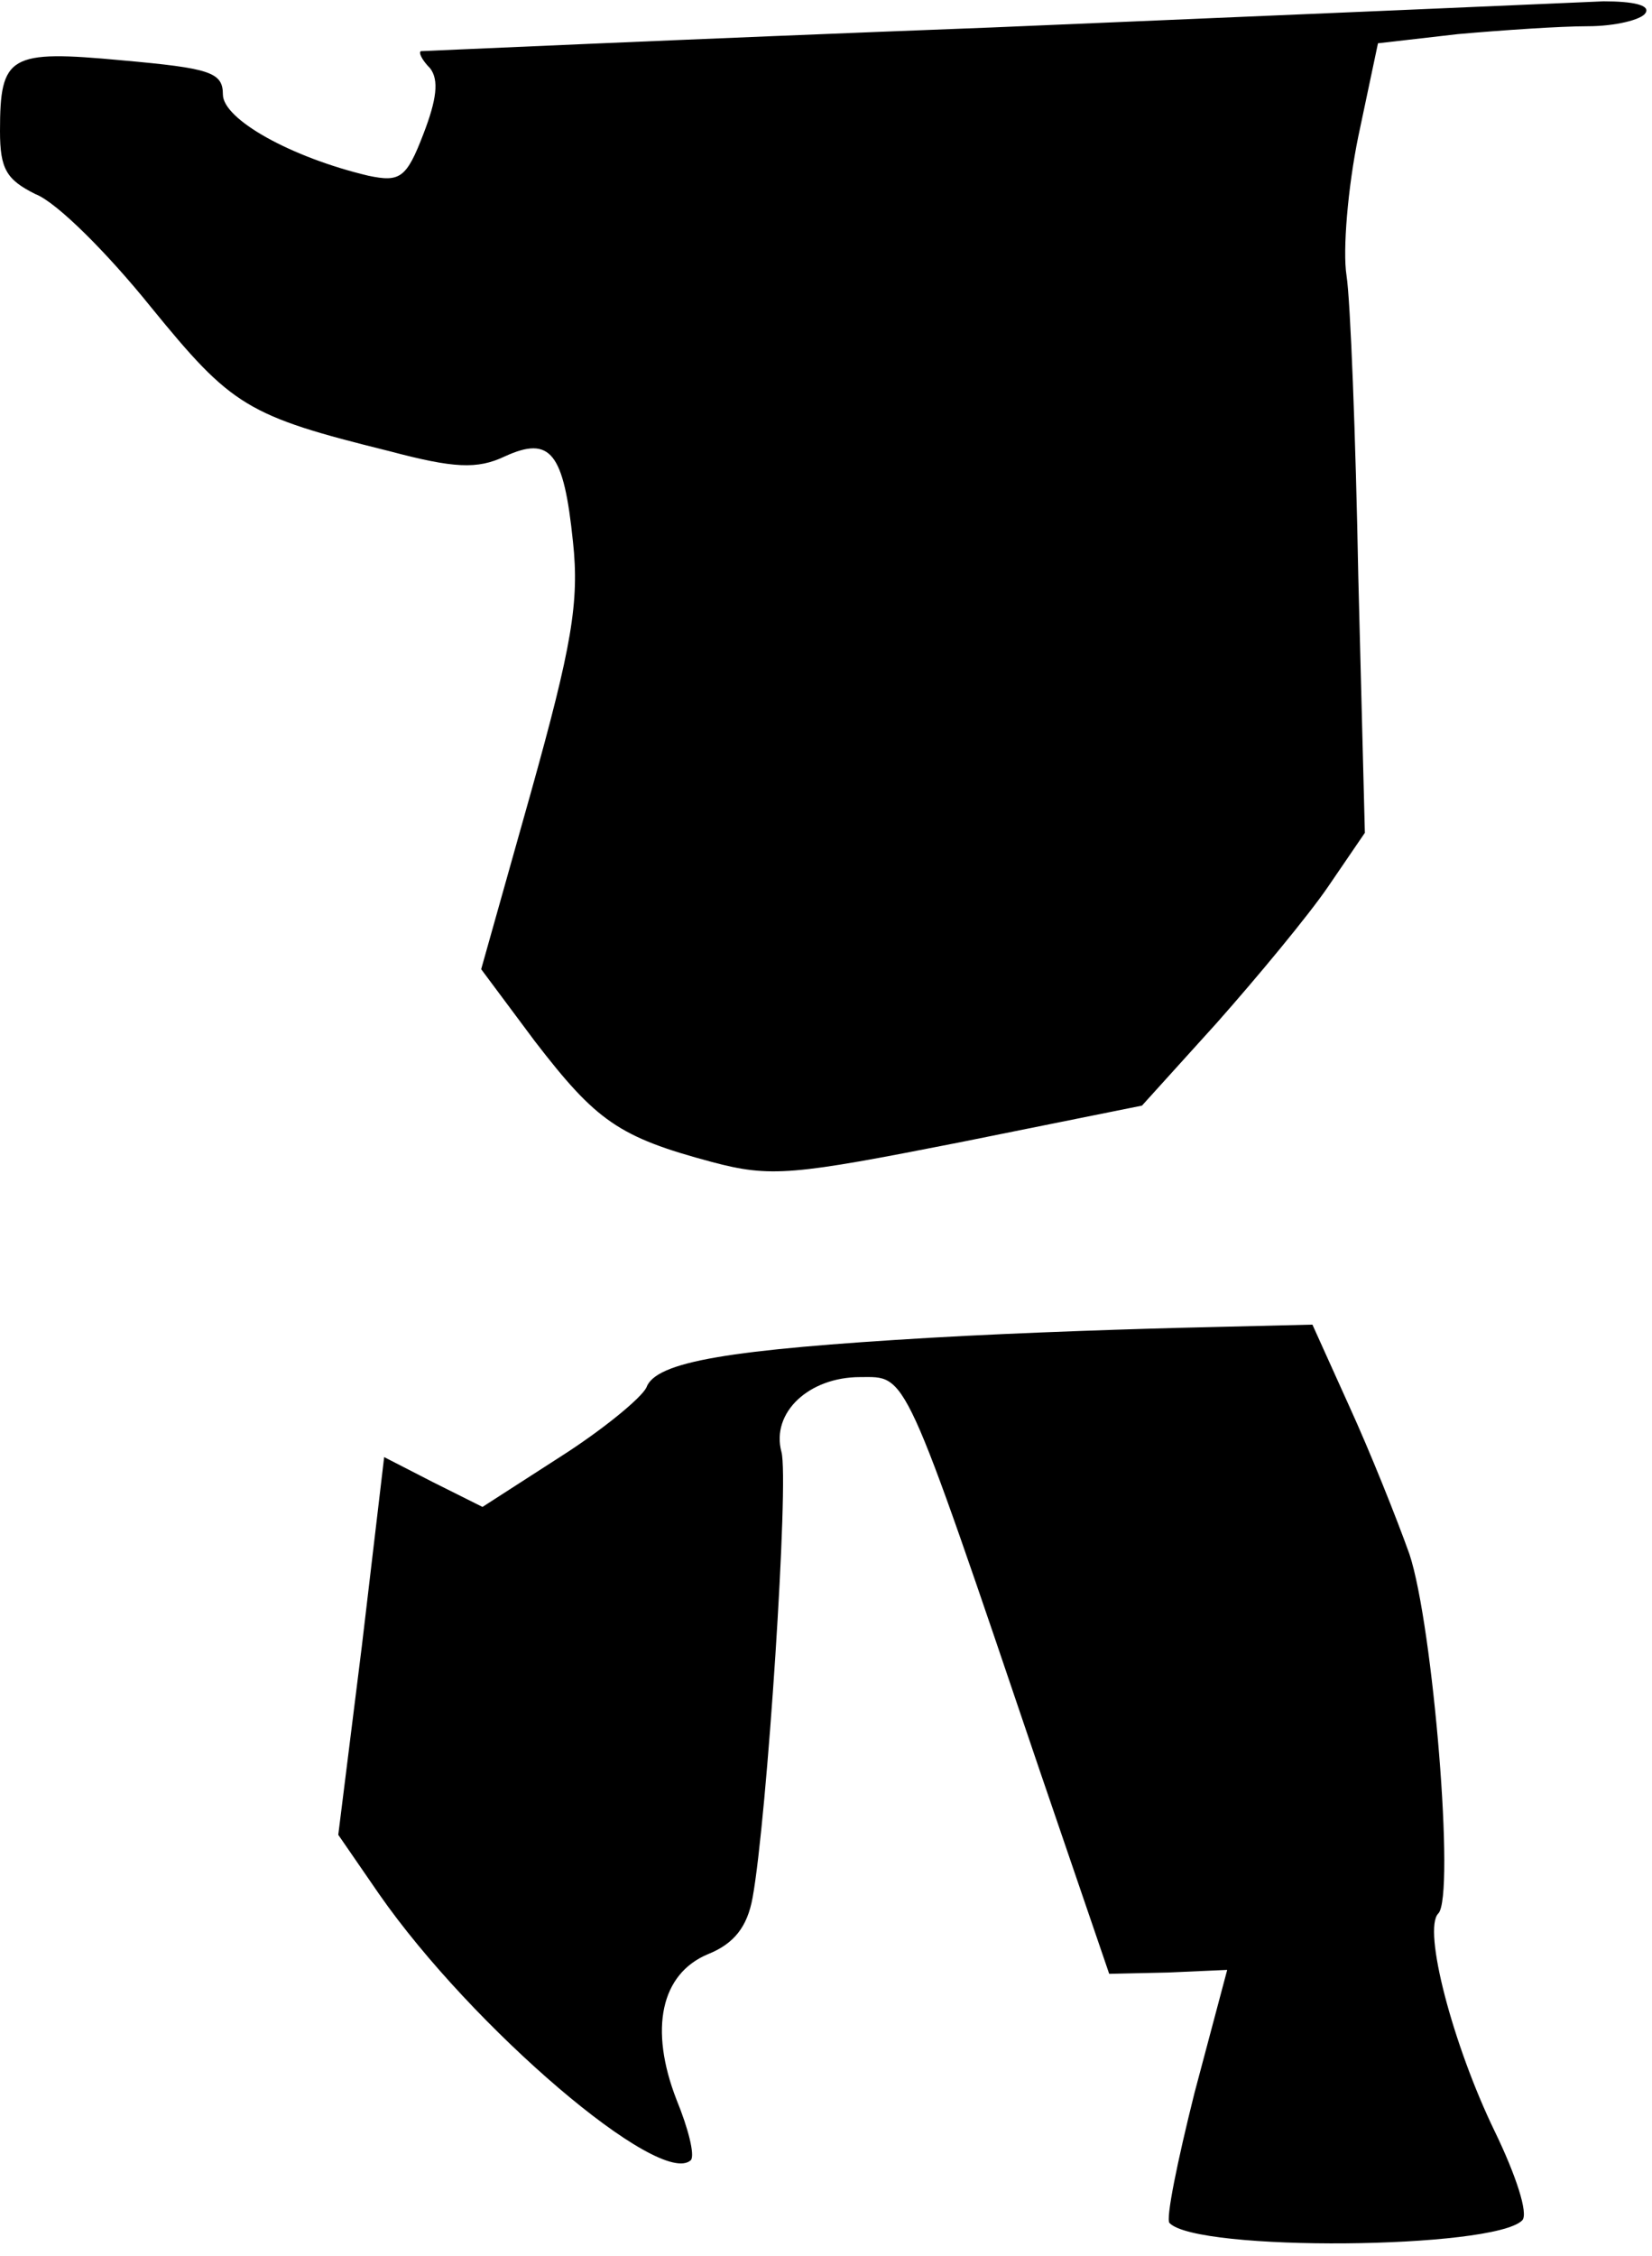 <?xml version="1.0" standalone="no"?>
<!DOCTYPE svg PUBLIC "-//W3C//DTD SVG 20010904//EN"
 "http://www.w3.org/TR/2001/REC-SVG-20010904/DTD/svg10.dtd">
<svg version="1.0" xmlns="http://www.w3.org/2000/svg"
 width="126pt" height="172pt" viewBox="0 0 126 172"
 preserveAspectRatio="xMidYMid meet">
<g transform="translate(0,172) scale(0.1,-0.1)"
fill="#000000" stroke="none">
<path fill="#000000" stroke="none" d="M755 1699 c-236 -9 -432 -18 -434 -18
-2 -1 1 -7 7 -13 7 -9 5 -24 -5 -50 -13 -34 -18 -37 -42 -32 -59 14 -111 43
-111 62 0 17 -10 20 -77 26 -86 8 -93 4 -93 -54 0 -29 5 -37 27 -48 16 -6 55
-45 88 -86 62 -76 73 -83 182 -110 49 -13 67 -14 88 -4 35 16 45 3 52 -65 5
-46 -1 -80 -32 -191 l-38 -135 41 -55 c47 -61 64 -73 135 -92 45 -12 62 -10
189 15 l139 28 57 63 c31 35 70 82 85 104 l28 41 -5 195 c-2 107 -6 211 -9
230 -3 19 1 67 9 106 l15 71 61 7 c34 3 78 6 99 6 21 0 41 5 44 10 4 6 -9 9
-32 9 -21 -1 -231 -10 -468 -20z"/>
<path fill="#000000" stroke="none" d="M710 700 c-153 -9 -210 -18 -217 -38
-4 -8 -33 -32 -66 -53 l-59 -38 -38 19 -37 19 -17 -144 -18 -144 31 -45 c71
-102 215 -225 238 -203 3 4 -2 24 -11 46 -21 54 -12 96 24 111 20 8 30 21 34
43 11 60 28 319 22 340 -8 30 21 57 60 57 36 0 32 10 137 -300 l53 -155 45 1
45 2 -25 -94 c-13 -52 -22 -96 -19 -99 21 -22 247 -20 269 2 5 5 -5 35 -21 68
-32 66 -55 154 -43 166 13 13 -4 220 -22 274 -10 28 -30 78 -46 113 l-28 62
-83 -2 c-46 -1 -139 -4 -208 -8z"/>
</g>
</svg>
